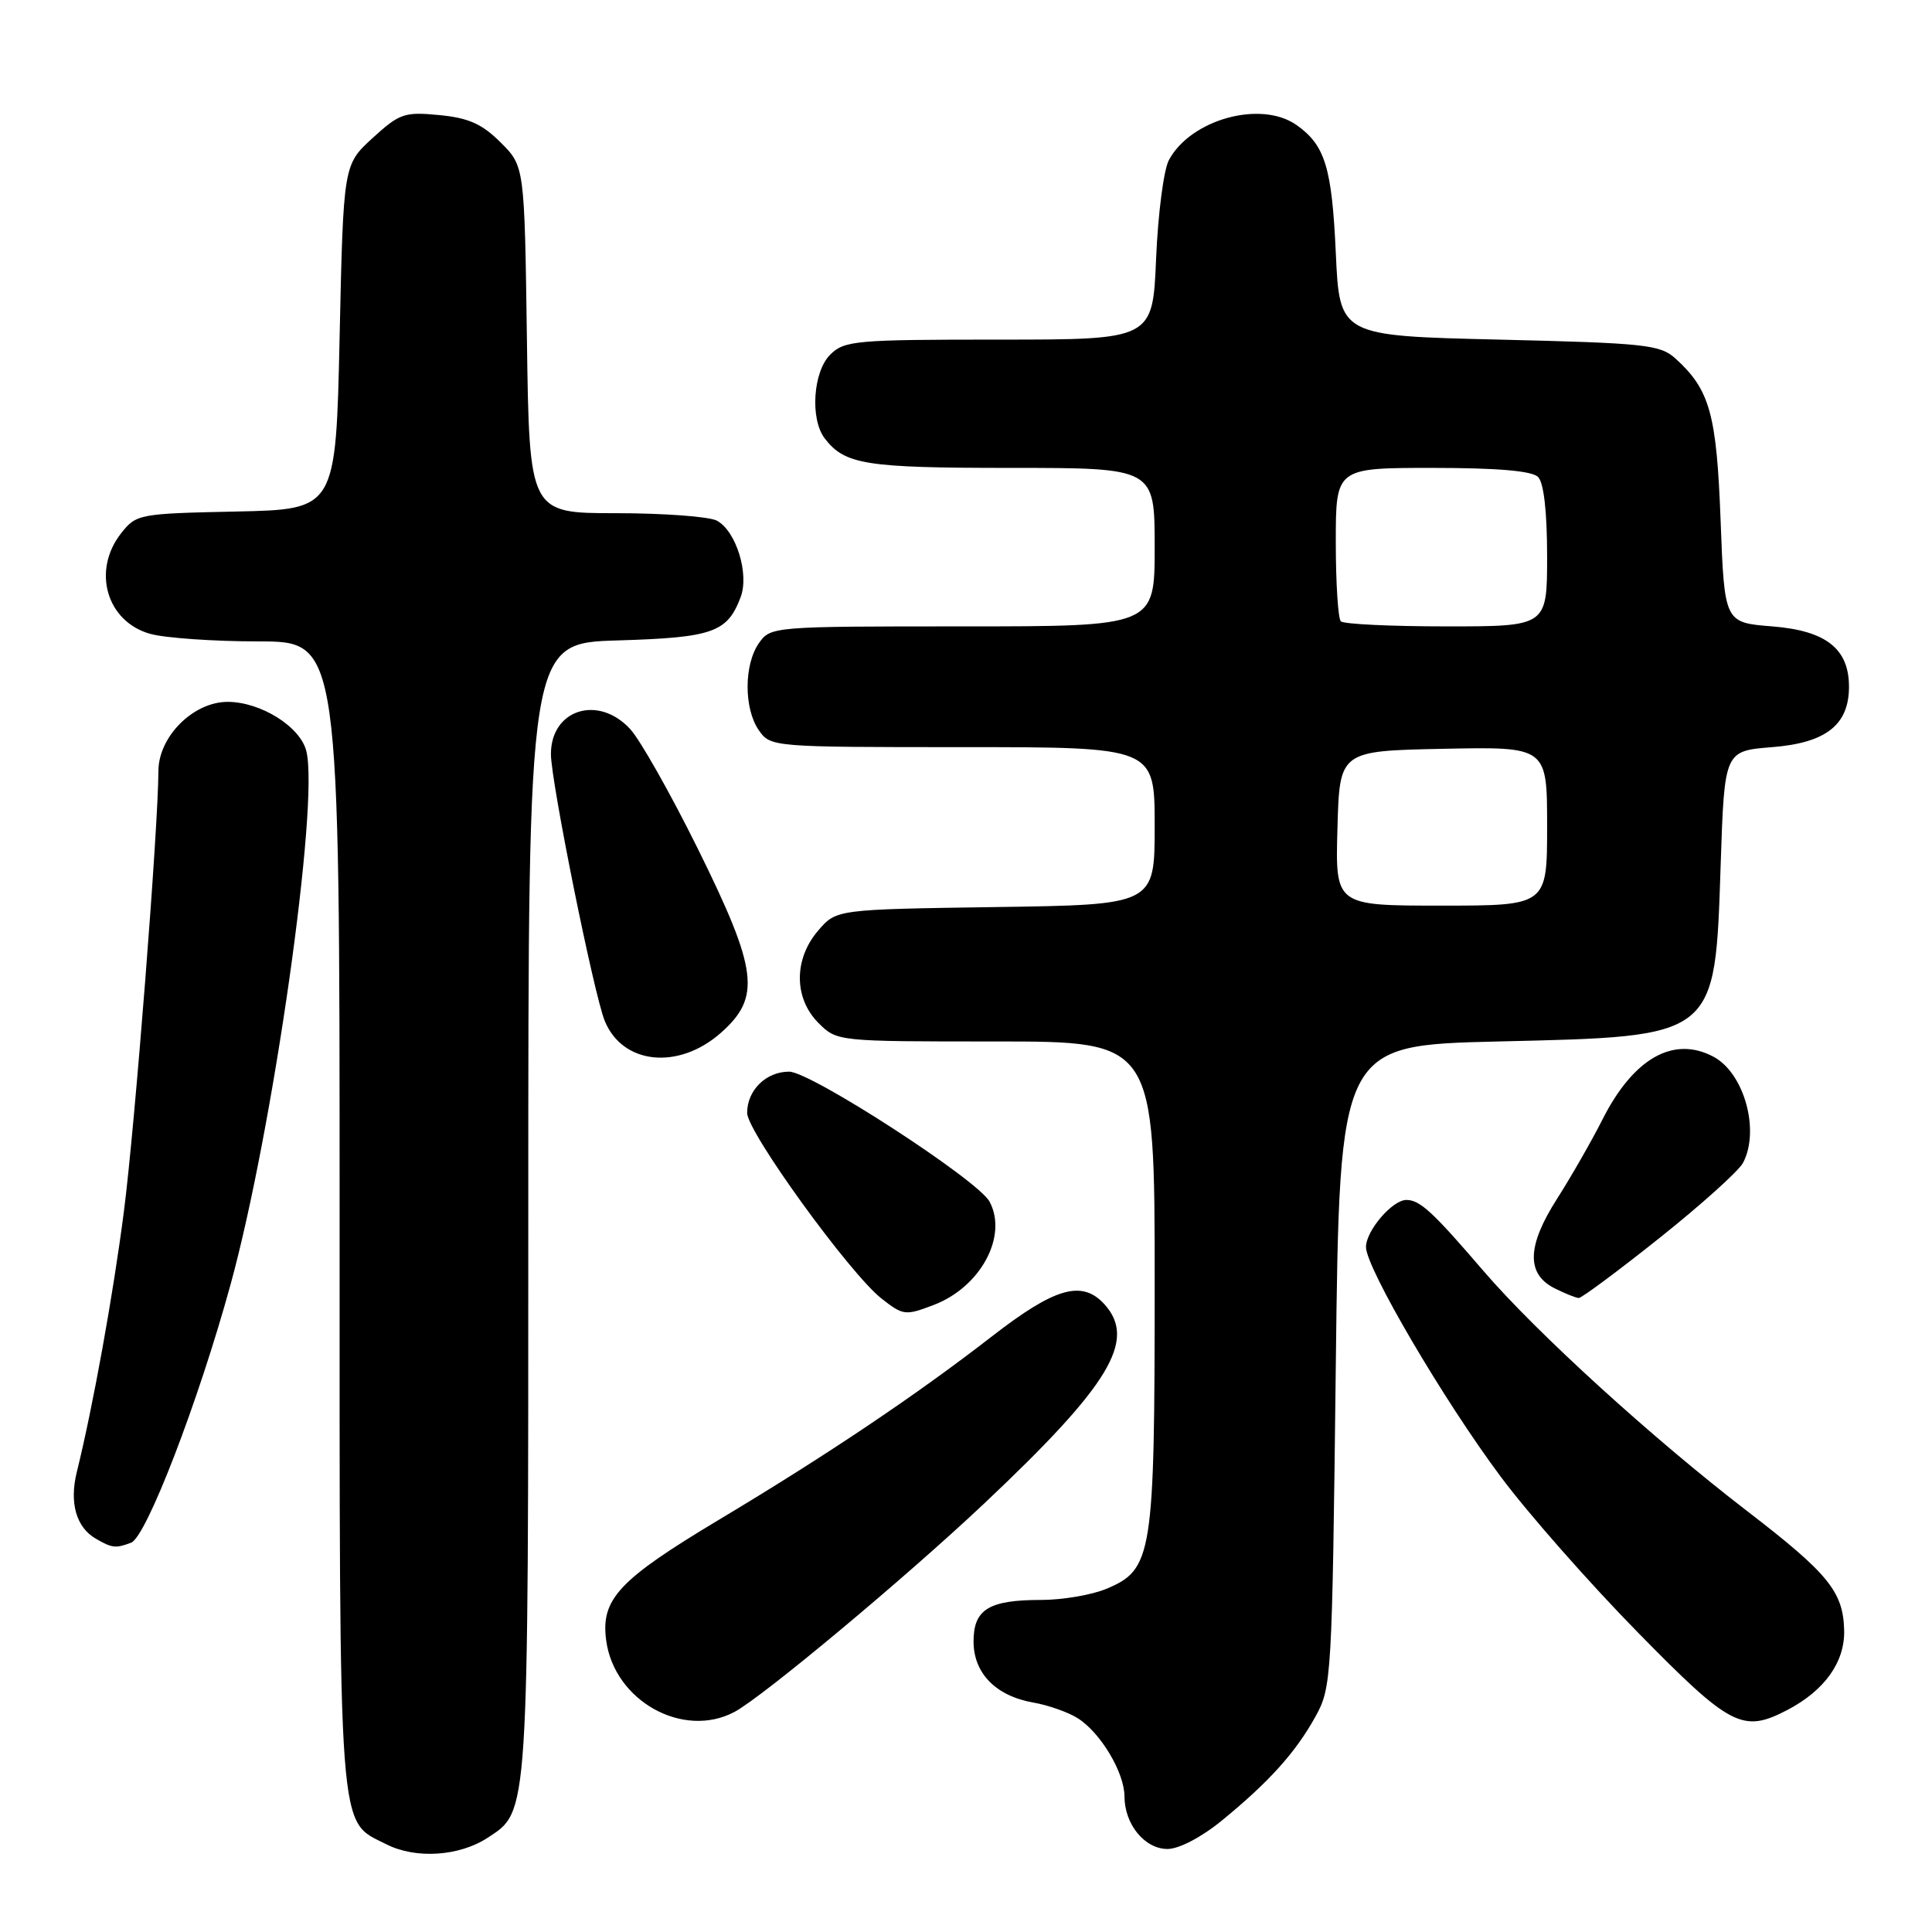 <?xml version="1.0" encoding="UTF-8" standalone="no"?>
<!DOCTYPE svg PUBLIC "-//W3C//DTD SVG 1.1//EN" "http://www.w3.org/Graphics/SVG/1.1/DTD/svg11.dtd" >
<svg xmlns="http://www.w3.org/2000/svg" xmlns:xlink="http://www.w3.org/1999/xlink" version="1.1" viewBox="0 0 256 256">
 <g >
 <path fill="currentColor"
d=" M 64.62 243.51 C 70.09 239.93 70.00 241.28 70.00 160.14 C 70.00 85.21 70.00 85.21 81.85 84.86 C 94.45 84.48 96.36 83.81 98.13 79.15 C 99.31 76.06 97.54 70.36 94.99 68.99 C 93.97 68.45 87.96 68.00 81.63 68.00 C 70.14 68.00 70.14 68.00 69.82 45.02 C 69.50 22.03 69.50 22.03 66.34 18.88 C 63.88 16.42 62.09 15.62 58.21 15.25 C 53.59 14.80 52.94 15.03 49.36 18.30 C 45.50 21.84 45.50 21.84 45.00 44.67 C 44.50 67.50 44.50 67.50 31.30 67.78 C 18.42 68.05 18.05 68.12 16.05 70.66 C 12.16 75.61 14.12 82.38 19.91 83.99 C 21.88 84.54 28.34 84.99 34.25 84.99 C 45.00 85.00 45.00 85.00 45.00 161.05 C 45.00 244.78 44.73 241.09 51.20 244.38 C 55.07 246.35 60.86 245.98 64.62 243.51 Z  M 161.88 241.25 C 168.14 236.13 171.65 232.24 174.28 227.50 C 176.45 223.59 176.51 222.57 177.00 181.00 C 177.50 138.50 177.50 138.50 198.55 138.00 C 227.64 137.31 227.23 137.64 228.00 114.50 C 228.50 99.50 228.50 99.50 234.84 99.00 C 241.97 98.43 245.00 96.04 245.00 91.00 C 245.00 85.96 241.97 83.57 234.84 83.00 C 228.50 82.50 228.50 82.50 227.99 69.00 C 227.46 54.83 226.57 51.64 222.00 47.50 C 219.98 45.67 217.99 45.46 198.65 45.00 C 177.50 44.50 177.50 44.50 177.00 33.50 C 176.48 22.16 175.58 19.22 171.77 16.55 C 167.07 13.26 157.79 15.81 154.89 21.20 C 154.20 22.46 153.44 28.34 153.19 34.25 C 152.74 45.00 152.74 45.00 132.37 45.00 C 113.33 45.00 111.87 45.13 110.00 47.00 C 107.73 49.27 107.32 55.53 109.28 58.09 C 111.95 61.57 114.68 62.00 133.93 62.00 C 153.00 62.00 153.00 62.00 153.00 72.50 C 153.00 83.00 153.00 83.00 127.56 83.00 C 102.40 83.00 102.10 83.02 100.56 85.22 C 98.56 88.08 98.56 93.92 100.56 96.78 C 102.10 98.98 102.40 99.00 127.56 99.00 C 153.00 99.00 153.00 99.00 153.00 109.44 C 153.00 119.89 153.00 119.89 131.91 120.19 C 110.82 120.50 110.82 120.50 108.41 123.31 C 105.16 127.09 105.18 132.27 108.45 135.55 C 110.91 138.00 110.94 138.00 131.95 138.00 C 153.00 138.00 153.00 138.00 153.00 170.03 C 153.00 206.20 152.72 207.97 146.57 210.54 C 144.64 211.34 140.77 212.00 137.97 212.00 C 131.03 212.00 129.00 213.24 129.00 217.50 C 129.00 221.71 131.95 224.73 136.93 225.60 C 138.89 225.94 141.53 226.87 142.80 227.67 C 145.82 229.57 148.99 234.86 149.00 238.03 C 149.00 241.73 151.68 245.00 154.70 245.00 C 156.22 245.00 159.20 243.44 161.88 241.25 Z  M 97.32 226.84 C 101.03 224.87 120.00 209.04 130.37 199.26 C 147.07 183.52 150.65 177.59 146.35 172.83 C 143.38 169.56 139.80 170.58 131.38 177.12 C 121.45 184.82 109.65 192.76 95.29 201.36 C 81.99 209.33 79.59 211.89 80.32 217.35 C 81.39 225.37 90.51 230.46 97.32 226.84 Z  M 236.80 226.60 C 241.78 224.00 244.47 220.23 244.36 216.00 C 244.23 210.90 242.27 208.50 231.50 200.22 C 218.96 190.58 203.60 176.59 196.57 168.41 C 189.82 160.54 188.14 159.00 186.35 159.00 C 184.49 159.00 181.00 163.08 181.00 165.24 C 181.00 168.00 191.33 185.60 198.87 195.69 C 202.48 200.54 210.63 209.79 216.97 216.25 C 229.29 228.82 230.91 229.66 236.80 226.60 Z  M 17.38 204.41 C 19.39 203.64 26.28 185.76 30.54 170.24 C 36.17 149.77 42.33 106.43 40.59 99.52 C 39.78 96.28 34.55 93.01 30.17 93.00 C 25.61 93.00 21.00 97.60 20.99 102.17 C 20.97 109.65 17.87 149.31 16.42 160.50 C 15.00 171.55 12.32 186.39 10.18 195.04 C 9.17 199.13 10.09 202.37 12.69 203.88 C 14.83 205.13 15.34 205.19 17.38 204.41 Z  M 123.68 172.93 C 129.91 170.58 133.58 163.81 131.12 159.22 C 129.59 156.37 107.44 142.00 104.56 142.00 C 101.50 142.00 99.00 144.46 99.00 147.47 C 99.00 149.98 112.59 168.75 116.80 172.06 C 119.67 174.31 119.95 174.35 123.68 172.93 Z  M 219.89 164.04 C 225.39 159.66 230.37 155.18 230.95 154.10 C 233.23 149.83 231.13 142.21 227.06 140.03 C 221.77 137.20 216.44 140.21 212.33 148.35 C 210.90 151.18 208.19 155.91 206.31 158.86 C 202.32 165.11 202.22 168.81 206.00 170.71 C 207.38 171.40 208.81 171.98 209.20 171.99 C 209.58 171.99 214.40 168.42 219.89 164.04 Z  M 95.47 136.90 C 100.88 132.14 100.45 128.61 92.45 112.43 C 88.84 105.14 84.81 98.01 83.49 96.59 C 79.26 92.02 73.00 94.01 73.00 99.92 C 73.00 103.55 78.68 131.70 80.13 135.27 C 82.48 141.04 89.85 141.82 95.47 136.90 Z  M 177.22 109.75 C 177.50 99.50 177.50 99.50 191.25 99.22 C 205.00 98.94 205.00 98.94 205.00 109.47 C 205.00 120.00 205.00 120.00 190.97 120.00 C 176.93 120.00 176.93 120.00 177.22 109.75 Z  M 177.67 82.33 C 177.30 81.97 177.00 77.24 177.00 71.83 C 177.00 62.00 177.00 62.00 189.80 62.00 C 198.42 62.00 202.99 62.39 203.80 63.20 C 204.56 63.96 205.00 67.80 205.00 73.70 C 205.00 83.00 205.00 83.00 191.67 83.00 C 184.33 83.00 178.03 82.70 177.67 82.33 Z "/>
</g>
</svg>